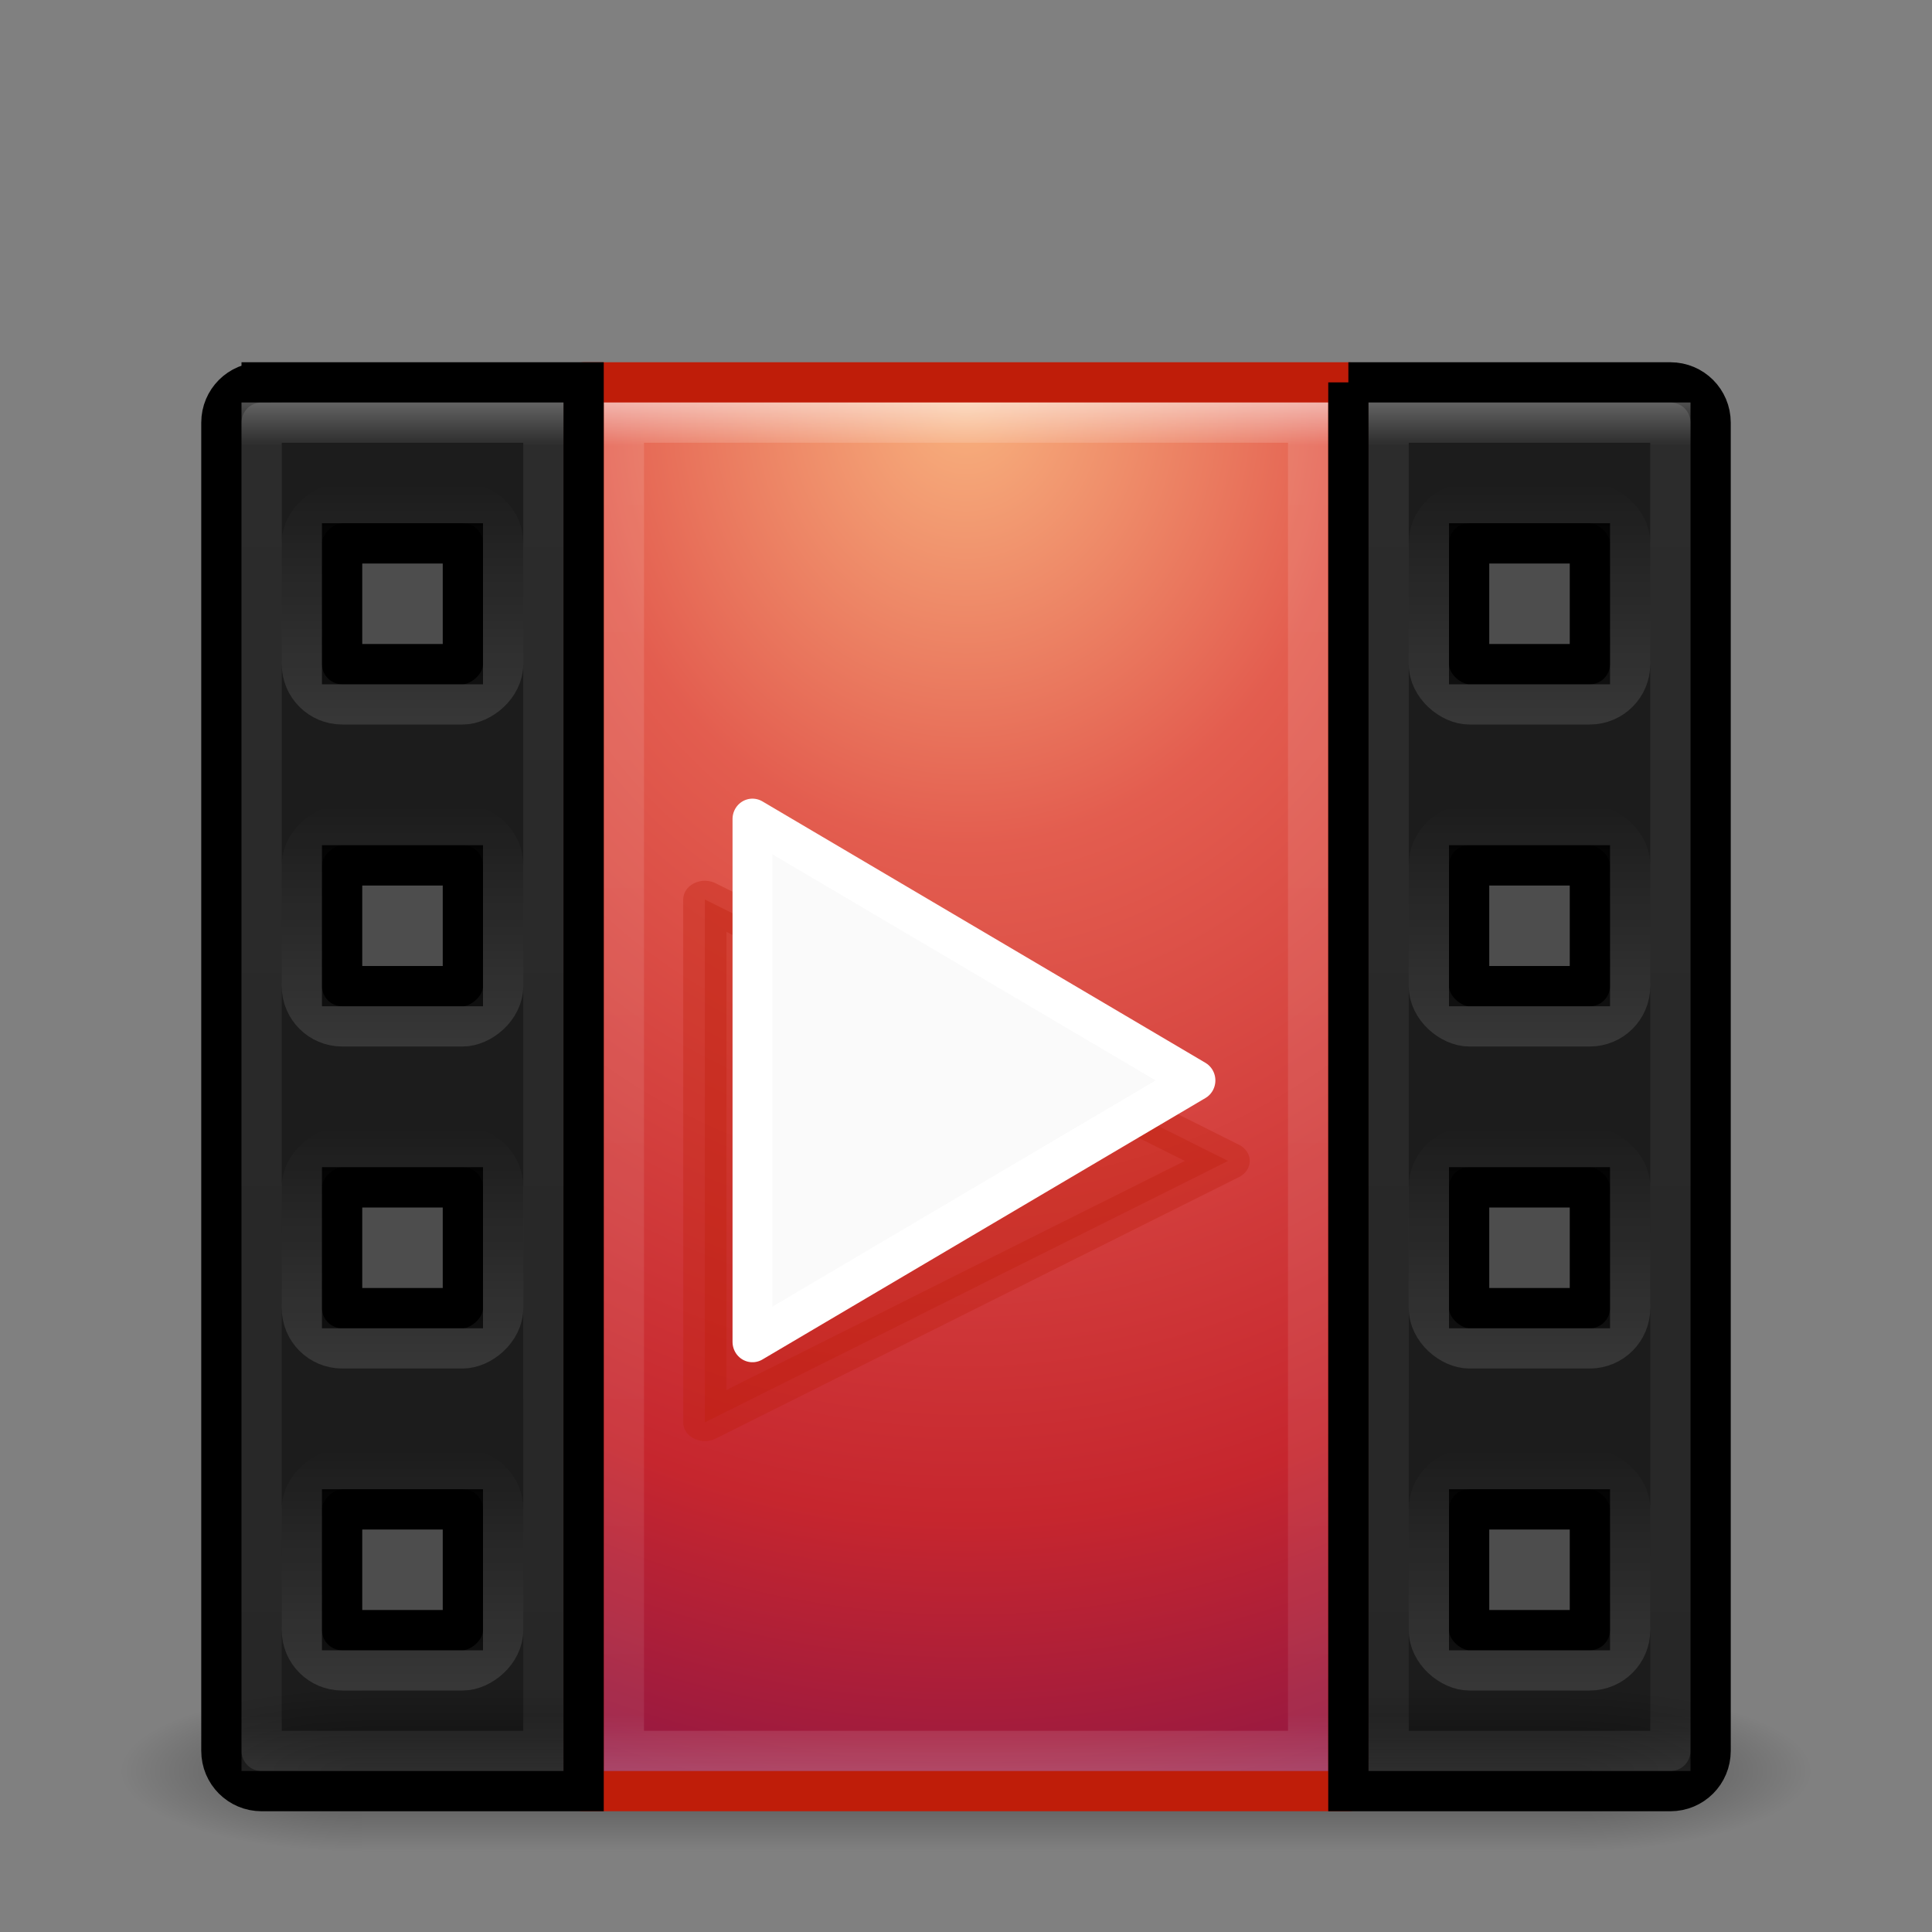<?xml version="1.0" encoding="UTF-8" standalone="no"?>
<!-- Created with Inkscape (http://www.inkscape.org/) -->

<svg
   xmlns:dc="http://purl.org/dc/elements/1.1/"
   xmlns:cc="http://creativecommons.org/ns#"
   xmlns:rdf="http://www.w3.org/1999/02/22-rdf-syntax-ns#"
   xmlns:svg="http://www.w3.org/2000/svg"
   xmlns="http://www.w3.org/2000/svg"
   xmlns:xlink="http://www.w3.org/1999/xlink"
   xmlns:sodipodi="http://sodipodi.sourceforge.net/DTD/sodipodi-0.dtd"
   xmlns:inkscape="http://www.inkscape.org/namespaces/inkscape"
   width="48"
   height="48"
   id="svg5650"
   version="1.1"
   inkscape:version="0.48.1 "
   sodipodi:docname="audience.svg">
  <rect width="100%" height="100%" fill="#808080" stroke="none"/>
  <defs
     id="defs5652">
    <radialGradient
       inkscape:collect="always"
       xlink:href="#linearGradient5747"
       id="radialGradient4421"
       gradientUnits="userSpaceOnUse"
       gradientTransform="matrix(2.405,0,0,0.8,545.986,806.562)"
       cx="4.993"
       cy="43.5"
       fx="4.993"
       fy="43.5"
       r="2.5" />
    <linearGradient
       id="linearGradient5747">
      <stop
         style="stop-color:#000000;stop-opacity:1;"
         offset="0"
         id="stop5749" />
      <stop
         style="stop-color:#000000;stop-opacity:0;"
         offset="1"
         id="stop5751" />
    </linearGradient>
    <radialGradient
       inkscape:collect="always"
       xlink:href="#linearGradient5747"
       id="radialGradient4423"
       gradientUnits="userSpaceOnUse"
       gradientTransform="matrix(2.405,0,0,0.8,-540.014,-876.162)"
       cx="4.993"
       cy="43.5"
       fx="4.993"
       fy="43.5"
       r="2.5" />
    <linearGradient
       inkscape:collect="always"
       xlink:href="#linearGradient5747"
       id="linearGradient4426"
       gradientUnits="userSpaceOnUse"
       gradientTransform="matrix(1.071,0,0,0.571,517.286,816.505)"
       spreadMethod="reflect"
       x1="24.933"
       y1="43.5"
       x2="24.933"
       y2="40" />
    <radialGradient
       inkscape:collect="always"
       xlink:href="#radialGradient3164"
       id="radialGradient4429"
       gradientUnits="userSpaceOnUse"
       gradientTransform="matrix(4.4849354e-8,2.097,-1.844,0,558.582,791.664)"
       cx="7.496"
       cy="8.45"
       fx="7.496"
       fy="8.45"
       r="20" />
    <radialGradient
       r="20"
       gradientTransform="matrix(1.273594e-7,3.296,-5.381,0,77.468,-19.382)"
       cx="7.496"
       cy="8.45"
       gradientUnits="userSpaceOnUse"
       id="radialGradient3164">
      <stop
         offset="0"
         style="stop-color:#f8b17e;"
         id="stop3244" />
      <stop
         offset="0.262"
         style="stop-color:#e35d4f;"
         id="stop3246" />
      <stop
         offset="0.661"
         style="stop-color:#c6262e;"
         id="stop3248" />
      <stop
         offset="1"
         style="stop-color:#690b54;"
         id="stop3250" />
    </radialGradient>
    <linearGradient
       inkscape:collect="always"
       xlink:href="#linearGradient3173"
       id="linearGradient4431"
       gradientUnits="userSpaceOnUse"
       x1="553"
       y1="842.362"
       x2="553"
       y2="806.362" />
    <linearGradient
       id="linearGradient3173"
       y2="3.899"
       gradientUnits="userSpaceOnUse"
       x2="24"
       gradientTransform="matrix(2.641,0,0,2.641,0.615,-60.385)"
       y1="44"
       x1="24">
      <stop
         id="stop2492"
         style="stop-color:#791235;"
         offset="0" />
      <stop
         id="stop2494"
         style="stop-color:#bf1d09;stop-opacity:1;"
         offset="1" />
    </linearGradient>
    <linearGradient
       inkscape:collect="always"
       xlink:href="#linearGradient3128"
       id="linearGradient4433"
       gradientUnits="userSpaceOnUse"
       gradientTransform="matrix(0.459,0,0,0.892,531.973,802.957)"
       x1="24"
       y1="5"
       x2="24"
       y2="43" />
    <linearGradient
       id="linearGradient3128"
       y2="43"
       gradientUnits="userSpaceOnUse"
       y1="5.33"
       gradientTransform="matrix(2.73,0,0,2.73,-1.514,-62.513)"
       x2="24"
       x1="24">
      <stop
         id="stop3926"
         style="stop-color:#ffffff;"
         offset="0" />
      <stop
         id="stop3952"
         style="stop-color:#ffffff;stop-opacity:0.235;"
         offset="0.03" />
      <stop
         id="stop3954"
         style="stop-color:#ffffff;stop-opacity:0.157;"
         offset="0.961" />
      <stop
         id="stop3956"
         style="stop-color:#ffffff;stop-opacity:0.392;"
         offset="1" />
    </linearGradient>
    <linearGradient
       inkscape:collect="always"
       xlink:href="#linearGradient3128"
       id="linearGradient4436"
       gradientUnits="userSpaceOnUse"
       gradientTransform="matrix(0.189,0,0,0.892,524.459,802.957)"
       x1="24"
       y1="5"
       x2="24"
       y2="43" />
    <linearGradient
       inkscape:collect="always"
       xlink:href="#linearGradient5761"
       id="linearGradient4438"
       gradientUnits="userSpaceOnUse"
       gradientTransform="translate(-1365.362,-283.362)"
       x1="526"
       y1="812.362"
       x2="532"
       y2="812.362" />
    <linearGradient
       inkscape:collect="always"
       id="linearGradient5761">
      <stop
         style="stop-color:#ffffff;stop-opacity:1;"
         offset="0"
         id="stop5763" />
      <stop
         style="stop-color:#ffffff;stop-opacity:0;"
         offset="1"
         id="stop5765" />
    </linearGradient>
    <linearGradient
       inkscape:collect="always"
       xlink:href="#linearGradient5761"
       id="linearGradient4440"
       gradientUnits="userSpaceOnUse"
       gradientTransform="translate(-1357.362,-283.362)"
       x1="526"
       y1="812.362"
       x2="532"
       y2="812.362" />
    <linearGradient
       inkscape:collect="always"
       xlink:href="#linearGradient5761"
       id="linearGradient4442"
       gradientUnits="userSpaceOnUse"
       gradientTransform="translate(-1349.362,-283.362)"
       x1="526"
       y1="812.362"
       x2="532"
       y2="812.362" />
    <linearGradient
       inkscape:collect="always"
       xlink:href="#linearGradient5761"
       id="linearGradient4444"
       gradientUnits="userSpaceOnUse"
       gradientTransform="translate(-1341.362,-283.362)"
       x1="526"
       y1="812.362"
       x2="532"
       y2="812.362" />
    <linearGradient
       inkscape:collect="always"
       xlink:href="#linearGradient3128"
       id="linearGradient4446"
       gradientUnits="userSpaceOnUse"
       gradientTransform="matrix(-0.189,0,0,0.892,561.541,802.957)"
       x1="24"
       y1="5"
       x2="24"
       y2="43" />
    <linearGradient
       inkscape:collect="always"
       xlink:href="#linearGradient5761"
       id="linearGradient4449"
       gradientUnits="userSpaceOnUse"
       gradientTransform="translate(-1365.362,-1369.362)"
       x1="526"
       y1="812.362"
       x2="532"
       y2="812.362" />
    <linearGradient
       inkscape:collect="always"
       xlink:href="#linearGradient5761"
       id="linearGradient4451"
       gradientUnits="userSpaceOnUse"
       gradientTransform="translate(-1357.362,-1369.362)"
       x1="526"
       y1="812.362"
       x2="532"
       y2="812.362" />
    <linearGradient
       inkscape:collect="always"
       xlink:href="#linearGradient5761"
       id="linearGradient4453"
       gradientUnits="userSpaceOnUse"
       gradientTransform="translate(-1349.362,-1369.362)"
       x1="526"
       y1="812.362"
       x2="532"
       y2="812.362" />
    <linearGradient
       inkscape:collect="always"
       xlink:href="#linearGradient5761"
       id="linearGradient4455"
       gradientUnits="userSpaceOnUse"
       gradientTransform="translate(-1341.362,-1369.362)"
       x1="526"
       y1="812.362"
       x2="532"
       y2="812.362" />
    <linearGradient
       inkscape:collect="always"
       xlink:href="#linearGradient3173"
       id="linearGradient4457"
       gradientUnits="userSpaceOnUse"
       x1="598.766"
       y1="475.7"
       x2="598.766"
       y2="448.3" />
    <linearGradient
       inkscape:collect="always"
       xlink:href="#linearGradient3173"
       id="linearGradient4459"
       gradientUnits="userSpaceOnUse"
       x1="598.766"
       y1="475.7"
       x2="598.766"
       y2="448.3" />
  </defs>
  <sodipodi:namedview
     id="base"
     pagecolor="#ffffff"
     bordercolor="#666666"
     borderopacity="1.0"
     inkscape:pageopacity="0.0"
     inkscape:pageshadow="2"
     inkscape:zoom="10"
     inkscape:cx="46.5"
     inkscape:cy="27.6"
     inkscape:document-units="px"
     inkscape:current-layer="layer1"
     showgrid="false"
     inkscape:window-width="1360"
     inkscape:window-height="706"
     inkscape:window-x="-8"
     inkscape:window-y="-8"
     inkscape:window-maximized="1" />
  <g
     inkscape:label="Layer 1"
     inkscape:groupmode="layer"
     id="layer1"
     transform="translate(0,-1004.362)">
    <g
       id="g4217"
       transform="translate(-519,207)"
       inkscape:export-filename="C:\Users\Harvey\Downloads\Mockups\elementary Stuff\Cinema\Audience\512\icons.png"
       inkscape:export-xdpi="90"
       inkscape:export-ydpi="90">
      <rect
         style="opacity:0.4;fill:url(#radialGradient4421);fill-opacity:1;stroke:none"
         id="rect2801-7"
         y="839.362"
         x="558"
         height="4"
         width="6" />
      <rect
         style="opacity:0.4;fill:url(#radialGradient4423);fill-opacity:1;stroke:none"
         id="rect3696-0"
         transform="scale(-1,-1)"
         y="-843.362"
         x="-528"
         height="4"
         width="6" />
      <rect
         style="opacity:0.4;fill:url(#linearGradient4426);fill-opacity:1;stroke:none"
         id="rect3700-9"
         y="839.362"
         x="528"
         height="4"
         width="30" />
      <rect
         width="19"
         height="35"
         x="533.5"
         y="806.862"
         id="rect5505-21-2"
         style="color:#000000;fill:url(#radialGradient4429);fill-opacity:1;fill-rule:nonzero;stroke:url(#linearGradient4431);stroke-width:1;stroke-linecap:round;stroke-linejoin:round;stroke-miterlimit:4;stroke-opacity:1;stroke-dasharray:none;stroke-dashoffset:0;marker:none;visibility:visible;display:inline;overflow:visible;enable-background:accumulate" />
      <rect
         width="17"
         height="33"
         x="534.5"
         y="807.862"
         id="rect6741-8"
         style="opacity:0.5;fill:none;stroke:url(#linearGradient4433);stroke-width:1;stroke-linecap:round;stroke-linejoin:miter;stroke-miterlimit:4;stroke-opacity:1;stroke-dasharray:none;stroke-dashoffset:0" />
      <path
         id="rect6104"
         d="m 525.5,806.862 c -0.554,0 -1,0.446 -1,1 l 0,33 c 0,0.554 0.446,1 1,1 l 5,0 2,0 1,0 0,-1 0,-2 0,-29 0,-2 0,-1 -1,0 -2,0 -5,0 z m 2,4 3,0 0,3 -3,0 0,-3 z m 0,8 3,0 0,3 -3,0 0,-3 z m 0,8 3,0 0,3 -3,0 0,-3 z m 0,8 3,0 0,3 -3,0 0,-3 z"
         style="color:#000000;fill:#000000;fill-opacity:0.784;fill-rule:nonzero;stroke:#000000;stroke-width:1;stroke-linecap:round;stroke-linejoin:miter;stroke-miterlimit:4;stroke-opacity:1;stroke-dasharray:none;stroke-dashoffset:0;marker:none;visibility:visible;display:inline;overflow:visible;enable-background:accumulate"
         inkscape:connector-curvature="0" />
      <path
         id="rect6106"
         d="m 525.5,807.862 0,33 4,0 3,0 0,-3 0,-27 0,-3 -3,0 -4,0 z"
         style="opacity:0.3;fill:none;stroke:url(#linearGradient4436);stroke-width:1;stroke-linecap:round;stroke-linejoin:miter;stroke-miterlimit:4;stroke-opacity:1;stroke-dasharray:none;stroke-dashoffset:0"
         inkscape:connector-curvature="0" />
      <rect
         transform="matrix(0,-1,1,0,0,0)"
         ry="1"
         rx="1"
         style="opacity:0.12;fill:none;stroke:url(#linearGradient4438);stroke-width:1;stroke-linecap:butt;stroke-linejoin:round;stroke-miterlimit:4;stroke-opacity:1;stroke-dasharray:none;stroke-dashoffset:0"
         id="rect6076"
         width="5"
         height="5"
         x="-838.862"
         y="526.5" />
      <rect
         y="526.5"
         x="-830.862"
         height="5"
         width="5"
         id="rect6082"
         style="opacity:0.12;fill:none;stroke:url(#linearGradient4440);stroke-width:1;stroke-linecap:butt;stroke-linejoin:round;stroke-miterlimit:4;stroke-opacity:1;stroke-dasharray:none;stroke-dashoffset:0"
         rx="1"
         ry="1"
         transform="matrix(0,-1,1,0,0,0)" />
      <rect
         transform="matrix(0,-1,1,0,0,0)"
         ry="1"
         rx="1"
         style="opacity:0.12;fill:none;stroke:url(#linearGradient4442);stroke-width:1;stroke-linecap:butt;stroke-linejoin:round;stroke-miterlimit:4;stroke-opacity:1;stroke-dasharray:none;stroke-dashoffset:0"
         id="rect6088"
         width="5"
         height="5"
         x="-822.862"
         y="526.5" />
      <rect
         y="526.5"
         x="-814.862"
         height="5"
         width="5"
         id="rect6094"
         style="opacity:0.12;fill:none;stroke:url(#linearGradient4444);stroke-width:1;stroke-linecap:butt;stroke-linejoin:round;stroke-miterlimit:4;stroke-opacity:1;stroke-dasharray:none;stroke-dashoffset:0"
         rx="1"
         ry="1"
         transform="matrix(0,-1,1,0,0,0)" />
      <path
         id="path6126"
         d="m 552.5,806.862 0,1 0,2 0,29 0,2 0,1 1,0 2,0 5,0 c 0.554,0 1,-0.446 1,-1 l 0,-33 c 0,-0.554 -0.446,-1 -1,-1 l -5,0 -2,0 -1,0 z m 3,4 3,0 0,3 -3,0 0,-3 z m 0,8 3,0 0,3 -3,0 0,-3 z m 0,8 3,0 0,3 -3,0 0,-3 z m 0,8 3,0 0,3 -3,0 0,-3 z"
         style="color:#000000;fill:#000000;fill-opacity:0.784;fill-rule:nonzero;stroke:#000000;stroke-width:1;stroke-linecap:round;stroke-linejoin:miter;stroke-miterlimit:4;stroke-opacity:1;stroke-dasharray:none;stroke-dashoffset:0;marker:none;visibility:visible;display:inline;overflow:visible;enable-background:accumulate"
         inkscape:connector-curvature="0" />
      <path
         inkscape:connector-curvature="0"
         style="opacity:0.3;fill:none;stroke:url(#linearGradient4446);stroke-width:1;stroke-linecap:round;stroke-linejoin:miter;stroke-miterlimit:4;stroke-opacity:1;stroke-dasharray:none;stroke-dashoffset:0"
         d="m 560.5,807.862 0,33 -4,0 -3,0 0,-3 0,-27 0,-3 3,0 4,0 z"
         id="path6128" />
      <rect
         y="-559.5"
         x="-838.862"
         height="5"
         width="5"
         id="rect6132"
         style="opacity:0.12;fill:none;stroke:url(#linearGradient4449);stroke-width:1;stroke-linecap:butt;stroke-linejoin:round;stroke-miterlimit:4;stroke-opacity:1;stroke-dasharray:none;stroke-dashoffset:0"
         rx="1"
         ry="1"
         transform="matrix(0,-1,-1,0,0,0)" />
      <rect
         transform="matrix(0,-1,-1,0,0,0)"
         ry="1"
         rx="1"
         style="opacity:0.12;fill:none;stroke:url(#linearGradient4451);stroke-width:1;stroke-linecap:butt;stroke-linejoin:round;stroke-miterlimit:4;stroke-opacity:1;stroke-dasharray:none;stroke-dashoffset:0"
         id="rect6136"
         width="5"
         height="5"
         x="-830.862"
         y="-559.5" />
      <rect
         y="-559.5"
         x="-822.862"
         height="5"
         width="5"
         id="rect6140"
         style="opacity:0.12;fill:none;stroke:url(#linearGradient4453);stroke-width:1;stroke-linecap:butt;stroke-linejoin:round;stroke-miterlimit:4;stroke-opacity:1;stroke-dasharray:none;stroke-dashoffset:0"
         rx="1"
         ry="1"
         transform="matrix(0,-1,-1,0,0,0)" />
      <rect
         transform="matrix(0,-1,-1,0,0,0)"
         ry="1"
         rx="1"
         style="opacity:0.12;fill:none;stroke:url(#linearGradient4455);stroke-width:1;stroke-linecap:butt;stroke-linejoin:round;stroke-miterlimit:4;stroke-opacity:1;stroke-dasharray:none;stroke-dashoffset:0"
         id="rect6144"
         width="5"
         height="5"
         x="-814.862"
         y="-559.5" />
      <path
         inkscape:transform-center-x="-2.1666843"
         transform="matrix(0.587,0,0,0.508,184.536,591.509)"
         d="m 599.618,474.787 0,-25.573 L 621.765,462 z"
         inkscape:randomized="0"
         inkscape:rounded="0"
         inkscape:flatsided="true"
         sodipodi:arg2="3.1415927"
         sodipodi:arg1="2.0943951"
         sodipodi:r2="7.3824115"
         sodipodi:r1="14.764823"
         sodipodi:cy="462"
         sodipodi:cx="607"
         sodipodi:sides="3"
         id="path6167"
         style="opacity:0.32;fill:url(#linearGradient4457);fill-opacity:1;fill-rule:evenodd;stroke:url(#linearGradient4459);stroke-width:1.831;stroke-linejoin:round;stroke-miterlimit:4;stroke-opacity:1;stroke-dasharray:none"
         sodipodi:type="star" />
      <path
         sodipodi:type="star"
         style="fill:#fafafa;fill-opacity:1;fill-rule:evenodd;stroke:#ffffff;stroke-width:1.99;stroke-linejoin:round;stroke-miterlimit:4;stroke-opacity:1;stroke-dasharray:none"
         id="path6156"
         sodipodi:sides="3"
         sodipodi:cx="607"
         sodipodi:cy="462"
         sodipodi:r1="14.764823"
         sodipodi:r2="7.3824115"
         sodipodi:arg1="2.0943951"
         sodipodi:arg2="3.1415927"
         inkscape:flatsided="true"
         inkscape:rounded="0"
         inkscape:randomized="0"
         d="m 599.618,474.787 0,-25.573 L 621.765,462 z"
         transform="matrix(0.497,0,0,0.508,239.684,589.509)"
         inkscape:transform-center-x="-1.8333364" />
      <rect
         y="810.362"
         x="527"
         height="4"
         width="4"
         id="rect6334"
         style="opacity:0.4;fill:#000000;fill-opacity:1;stroke:none" />
      <rect
         style="opacity:0.4;fill:#000000;fill-opacity:1;stroke:none"
         id="rect6336"
         width="4"
         height="4"
         x="527"
         y="818.362" />
      <rect
         y="826.362"
         x="527"
         height="4"
         width="4"
         id="rect6338"
         style="opacity:0.4;fill:#000000;fill-opacity:1;stroke:none" />
      <rect
         style="opacity:0.4;fill:#000000;fill-opacity:1;stroke:none"
         id="rect6340"
         width="4"
         height="4"
         x="527"
         y="834.362" />
      <rect
         style="opacity:0.4;fill:#000000;fill-opacity:1;stroke:none"
         id="rect6342"
         width="4"
         height="4"
         x="555"
         y="810.362" />
      <rect
         y="818.362"
         x="555"
         height="4"
         width="4"
         id="rect6344"
         style="opacity:0.4;fill:#000000;fill-opacity:1;stroke:none" />
      <rect
         style="opacity:0.4;fill:#000000;fill-opacity:1;stroke:none"
         id="rect6346"
         width="4"
         height="4"
         x="555"
         y="826.362" />
      <rect
         y="834.362"
         x="555"
         height="4"
         width="4"
         id="rect6348"
         style="opacity:0.4;fill:#000000;fill-opacity:1;stroke:none" />
    </g>
  </g>
</svg>

